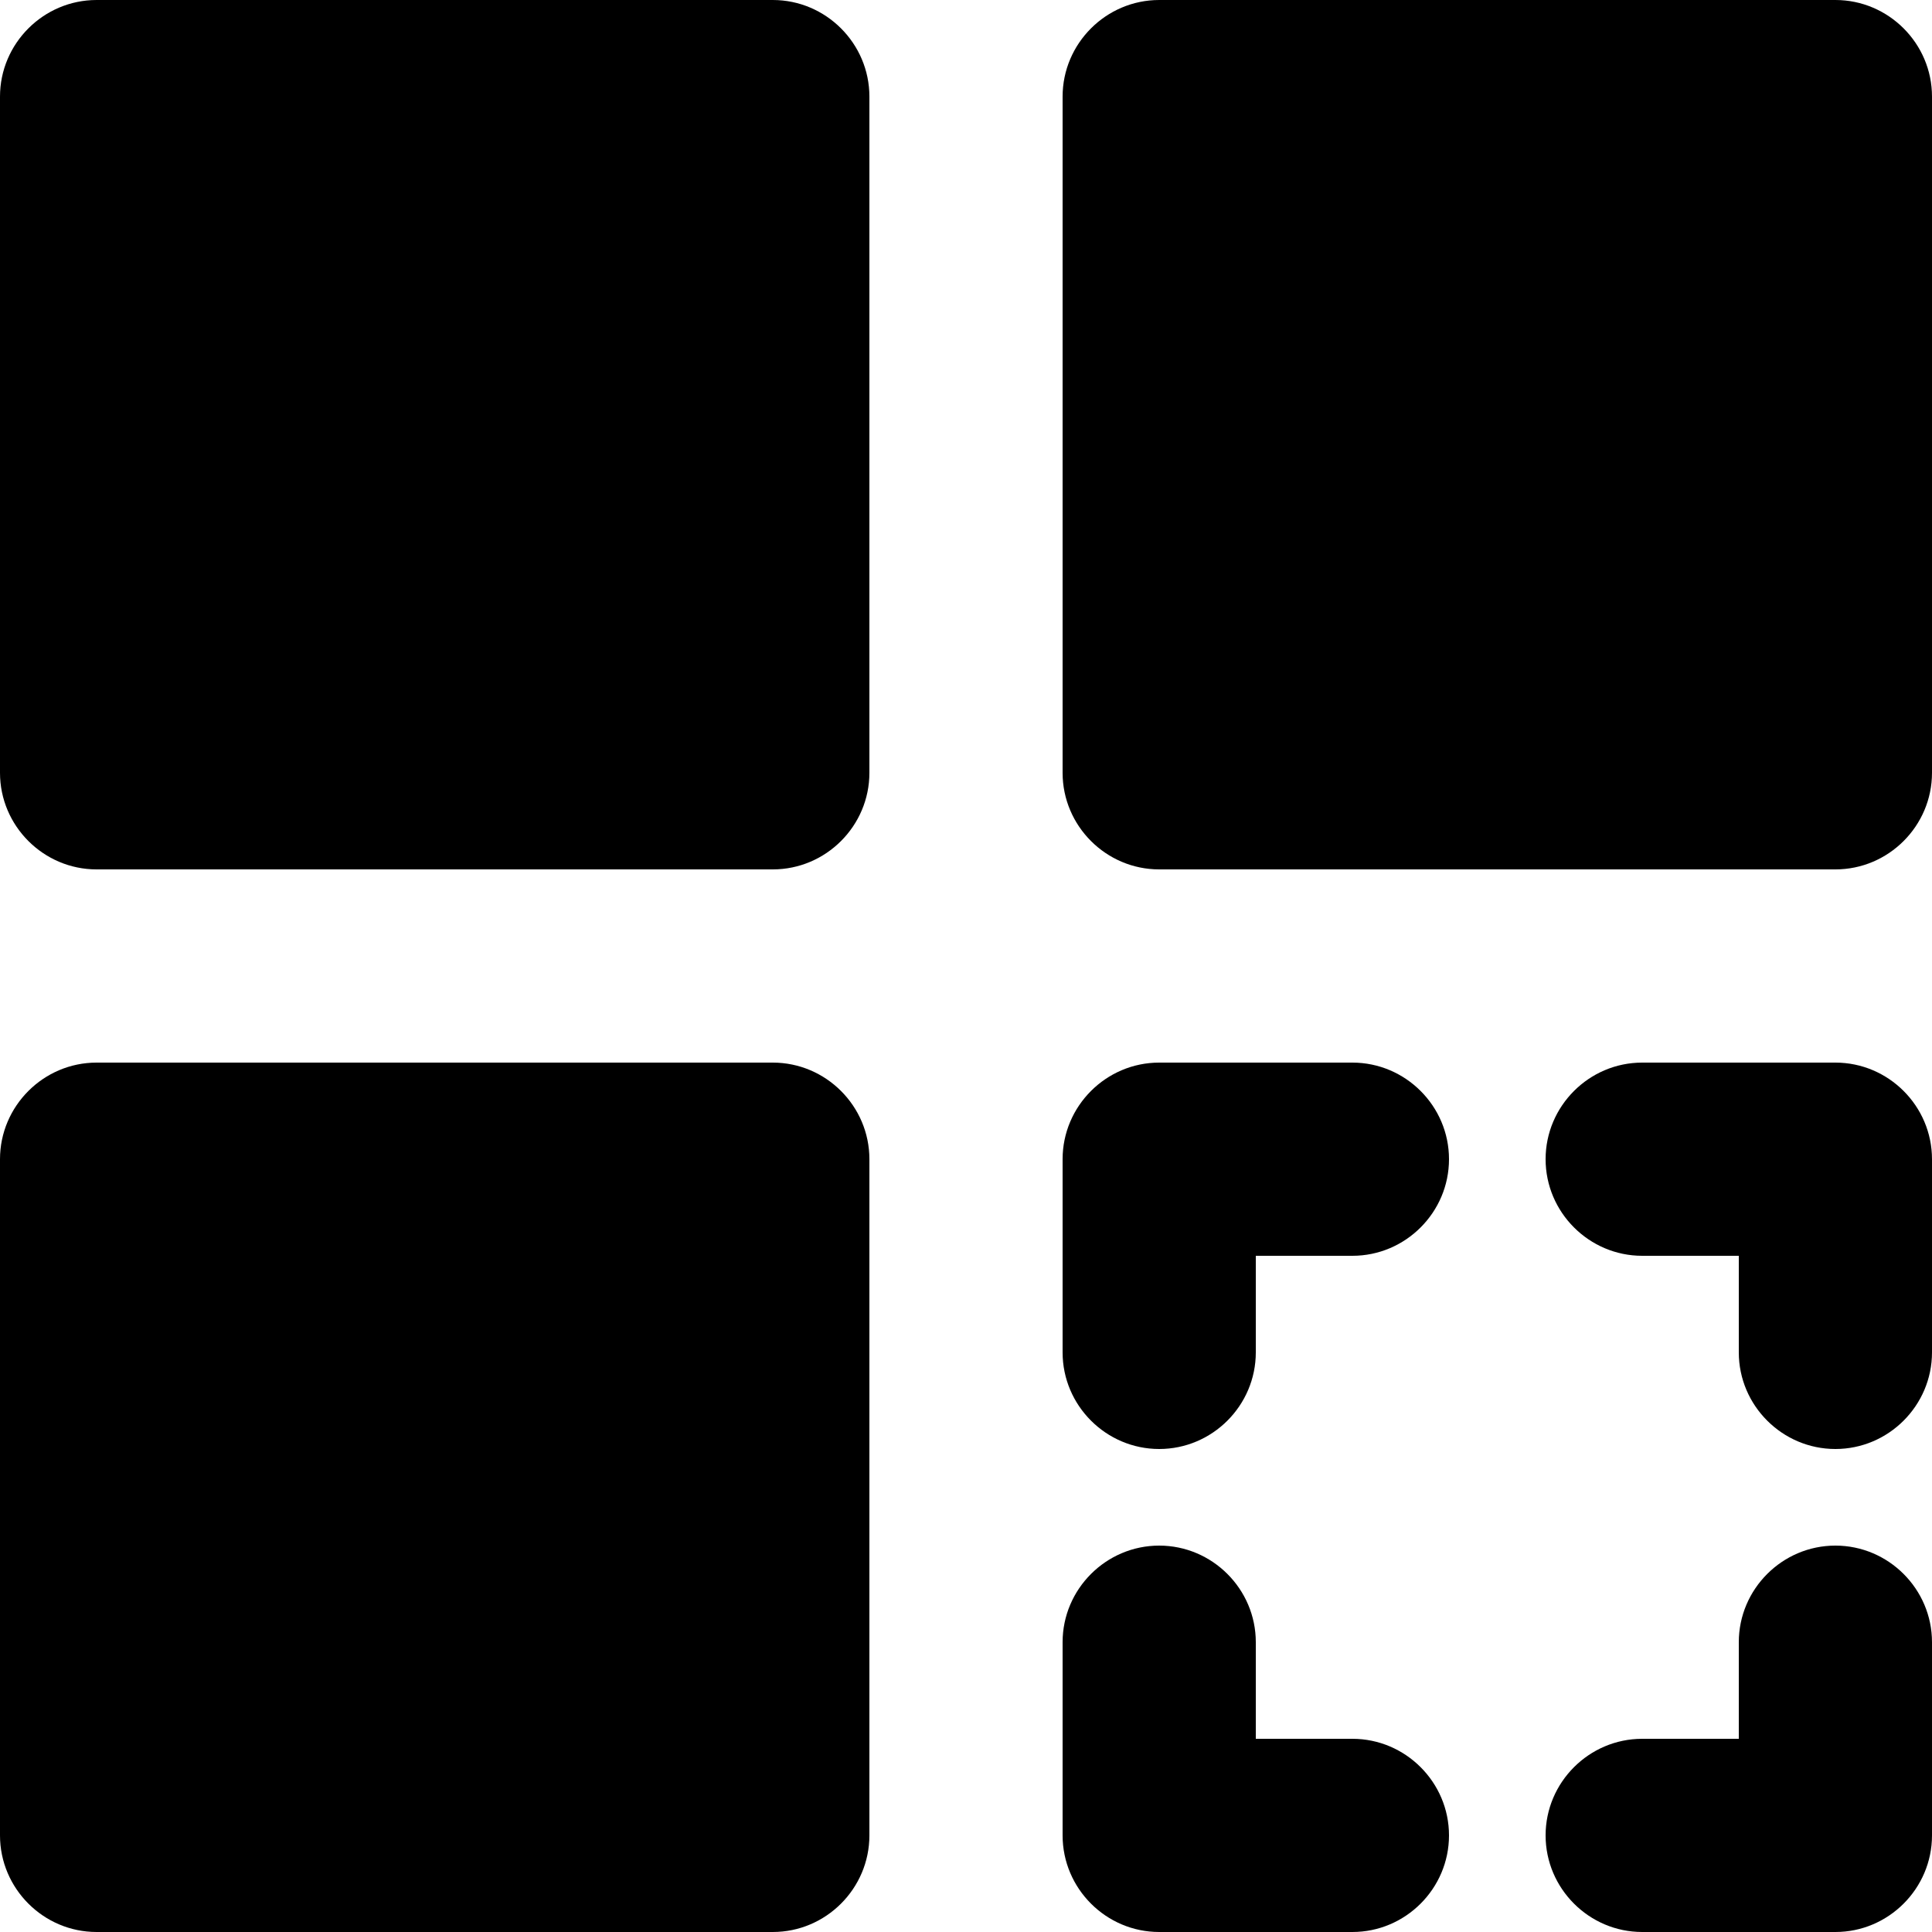 <svg xmlns="http://www.w3.org/2000/svg" viewBox="0 0 20 20"><path fill-rule="evenodd" clip-rule="evenodd" d="M8 0H1C.45 0 0 .45 0 1v7c0 .55.45 1 1 1h7c.55 0 1-.45 1-1V1c0-.55-.45-1-1-1zm0 11H1c-.55 0-1 .45-1 1v7c0 .55.45 1 1 1h7c.55 0 1-.45 1-1v-7c0-.55-.45-1-1-1zm6 7h-1v-1c0-.55-.45-1-1-1s-1 .45-1 1v2c0 .55.45 1 1 1h2c.55 0 1-.45 1-1s-.45-1-1-1zm5-7h-2c-.55 0-1 .45-1 1s.45 1 1 1h1v1c0 .55.45 1 1 1s1-.45 1-1v-2c0-.55-.45-1-1-1zm0-11h-7c-.55 0-1 .45-1 1v7c0 .55.45 1 1 1h7c.55 0 1-.45 1-1V1c0-.55-.45-1-1-1zm-5 11h-2c-.55 0-1 .45-1 1v2c0 .55.45 1 1 1s1-.45 1-1v-1h1c.55 0 1-.45 1-1s-.45-1-1-1zm5 5c-.55 0-1 .45-1 1v1h-1c-.55 0-1 .45-1 1s.45 1 1 1h2c.55 0 1-.45 1-1v-2c0-.55-.45-1-1-1z"/></svg>